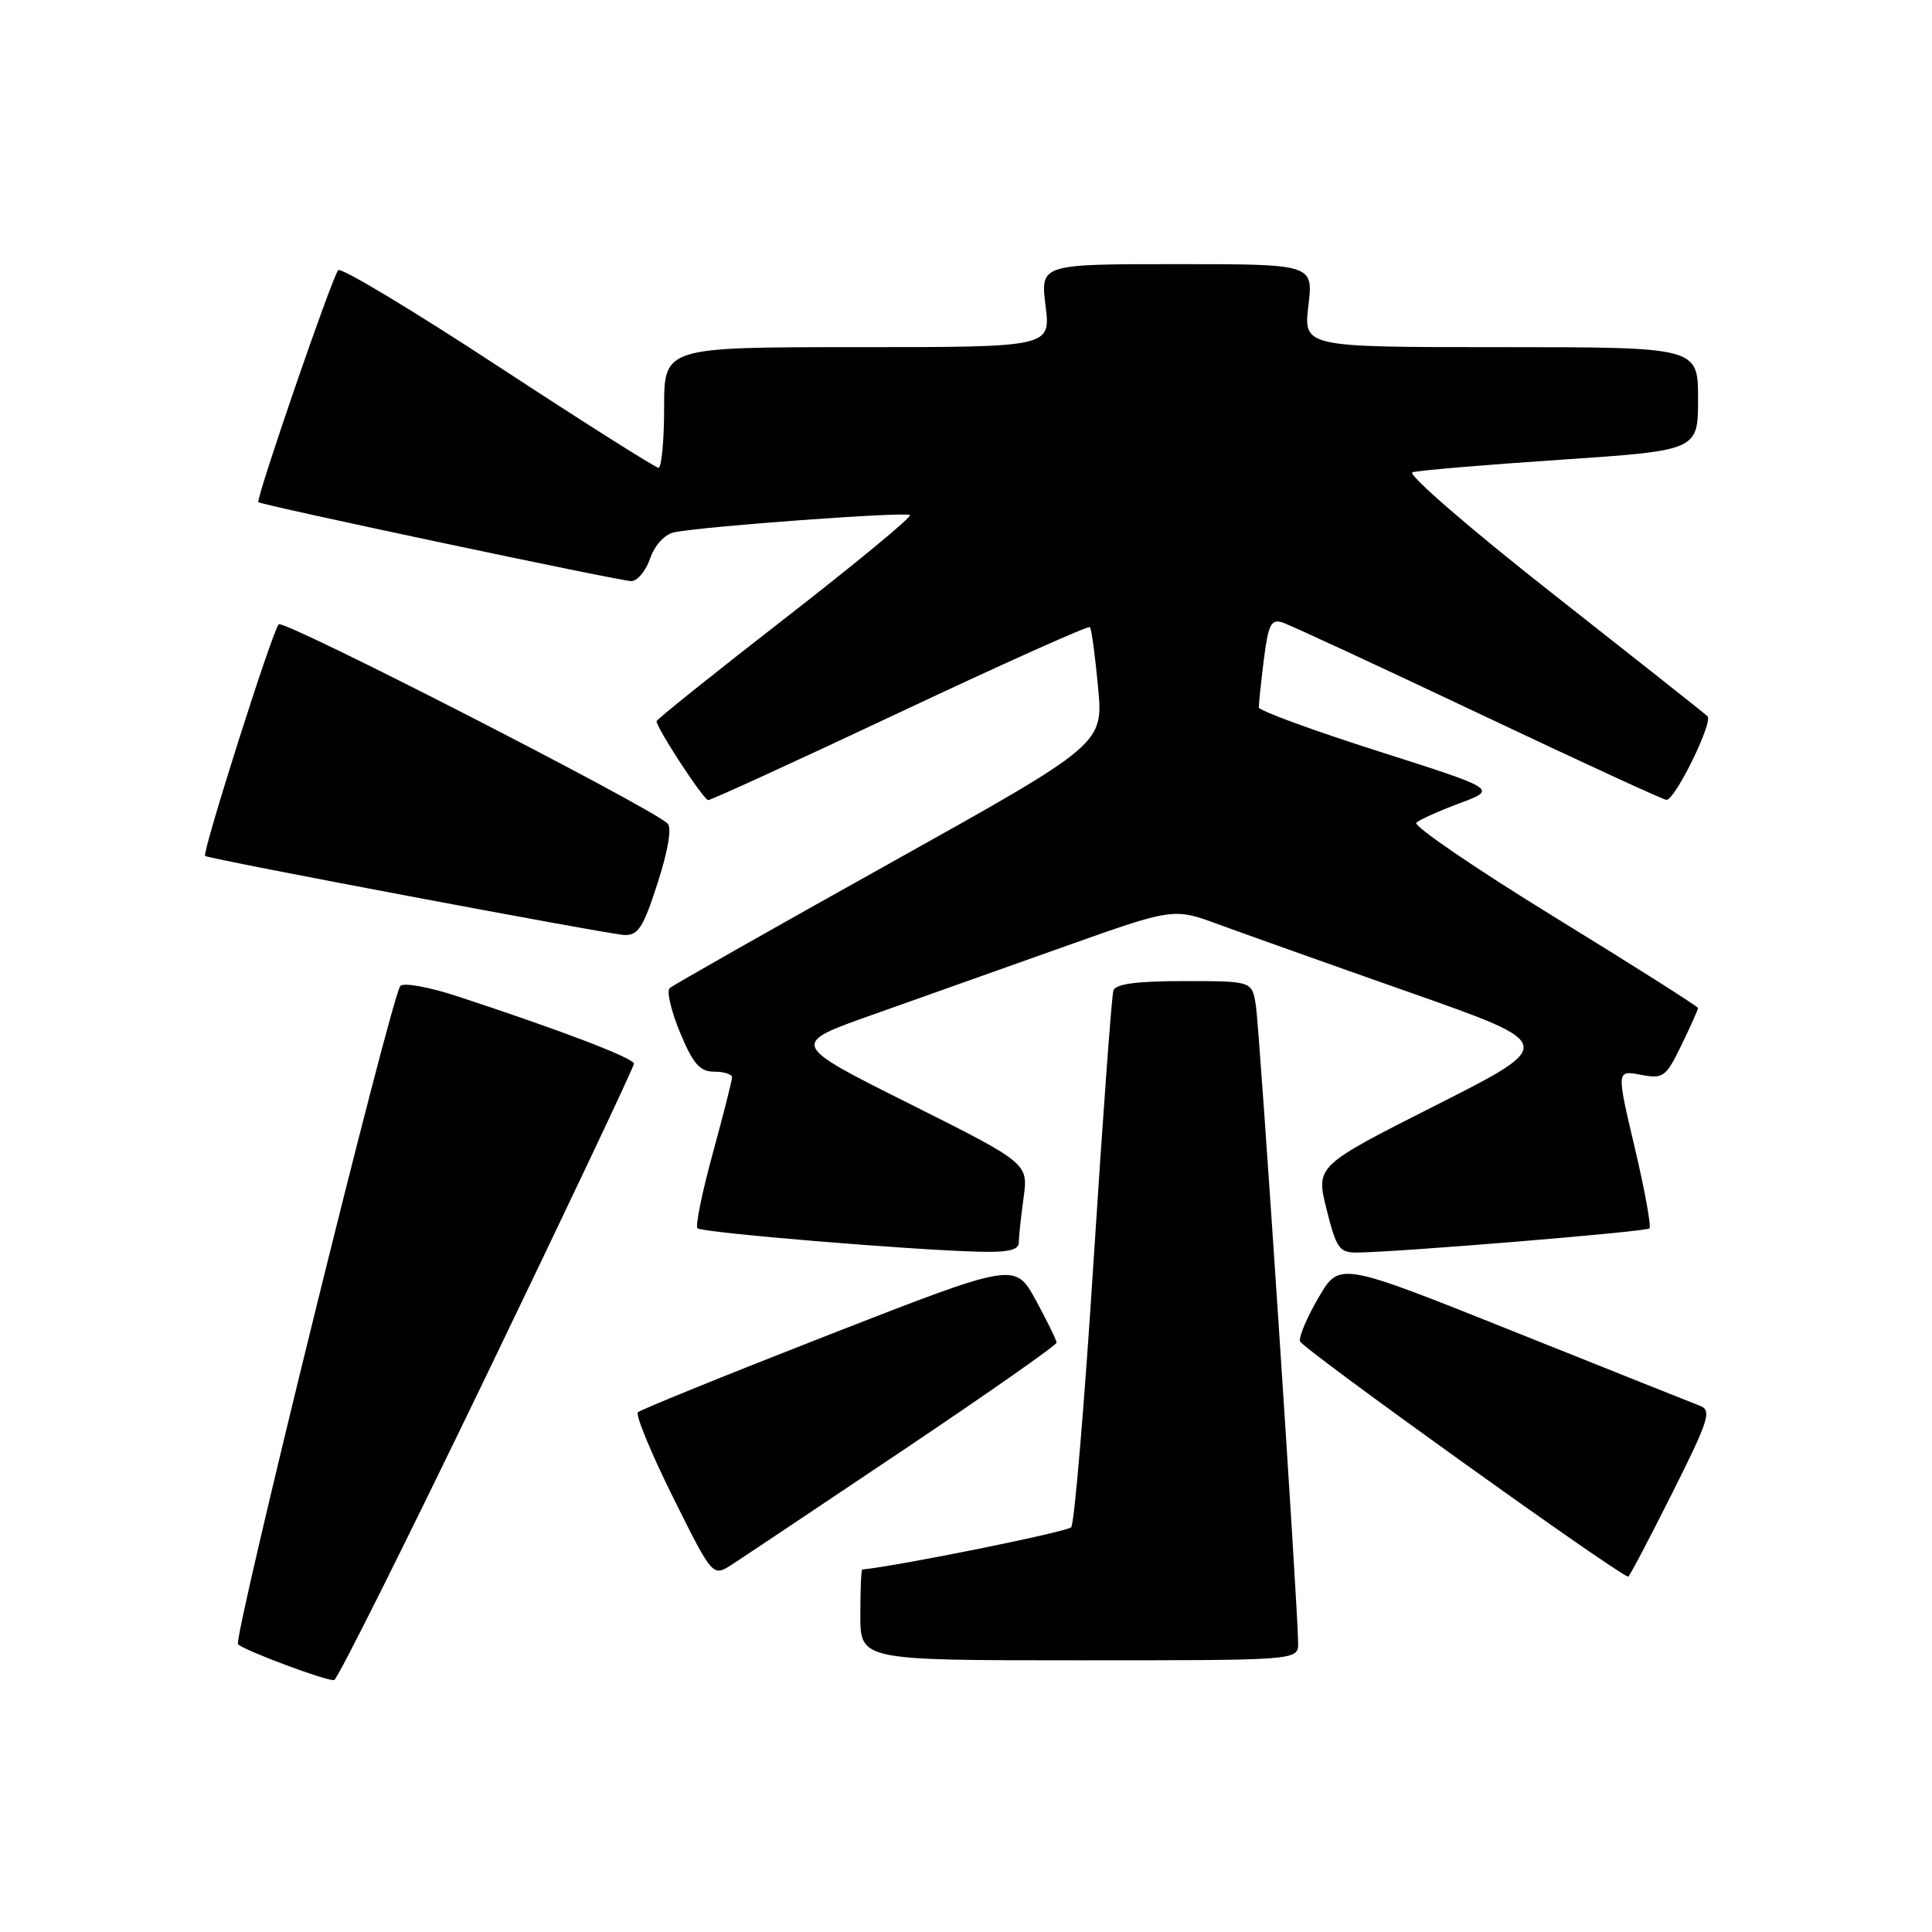<?xml version="1.0" encoding="UTF-8" standalone="no"?>
<!DOCTYPE svg PUBLIC "-//W3C//DTD SVG 1.1//EN" "http://www.w3.org/Graphics/SVG/1.1/DTD/svg11.dtd" >
<svg xmlns="http://www.w3.org/2000/svg" xmlns:xlink="http://www.w3.org/1999/xlink" version="1.1" viewBox="0 0 256 256">
 <g >
 <path fill="currentColor"
d=" M 64.53 182.09 C 75.24 159.88 84.00 141.36 84.00 140.95 C 84.00 140.21 74.47 136.57 60.66 132.03 C 56.90 130.79 53.48 130.17 53.05 130.64 C 51.86 131.97 30.85 217.18 31.54 217.87 C 32.38 218.71 43.32 222.79 44.28 222.62 C 44.71 222.54 53.82 204.30 64.53 182.09 Z  M 172.01 217.75 C 172.02 213.54 166.92 136.52 166.41 133.25 C 165.91 130.00 165.91 130.00 156.92 130.00 C 150.62 130.00 147.82 130.37 147.53 131.25 C 147.30 131.94 146.13 148.03 144.91 167.00 C 143.70 185.97 142.36 201.89 141.94 202.37 C 141.39 202.98 119.27 207.46 114.25 207.97 C 114.11 207.99 114.00 210.70 114.00 214.00 C 114.00 220.00 114.00 220.00 143.00 220.00 C 172.00 220.00 172.00 220.00 172.01 217.75 Z  M 119.75 192.10 C 130.89 184.62 140.00 178.24 140.00 177.91 C 140.00 177.59 138.76 175.05 137.25 172.28 C 134.49 167.25 134.49 167.25 109.83 176.87 C 96.26 182.17 84.88 186.79 84.53 187.13 C 84.18 187.48 86.27 192.53 89.16 198.36 C 94.43 208.95 94.43 208.95 96.97 207.32 C 98.36 206.42 108.61 199.57 119.75 192.10 Z  M 221.51 197.98 C 226.43 188.17 226.85 186.88 225.27 186.28 C 224.30 185.91 213.15 181.46 200.51 176.40 C 177.51 167.20 177.51 167.20 174.76 171.85 C 173.25 174.41 172.12 177.05 172.25 177.72 C 172.43 178.60 213.87 208.33 215.74 208.92 C 215.87 208.97 218.47 204.04 221.51 197.98 Z  M 135.00 164.64 C 135.00 163.89 135.28 161.22 135.63 158.71 C 136.25 154.14 136.25 154.14 120.47 146.23 C 104.68 138.33 104.68 138.33 115.59 134.47 C 121.59 132.34 133.03 128.28 141.00 125.44 C 155.50 120.29 155.50 120.29 161.50 122.50 C 164.80 123.71 176.22 127.78 186.89 131.53 C 206.27 138.35 206.27 138.35 190.31 146.43 C 174.34 154.50 174.34 154.50 175.78 160.25 C 177.08 165.45 177.47 166.00 179.86 165.97 C 185.52 165.90 218.12 163.21 218.56 162.77 C 218.82 162.51 217.94 157.69 216.61 152.06 C 214.19 141.81 214.19 141.81 217.39 142.41 C 220.40 142.98 220.73 142.74 222.80 138.48 C 224.01 135.99 225.00 133.78 225.00 133.57 C 225.00 133.37 216.42 127.93 205.92 121.48 C 195.43 115.03 187.22 109.42 187.67 109.01 C 188.13 108.60 190.73 107.43 193.45 106.42 C 198.40 104.57 198.40 104.57 182.62 99.54 C 173.93 96.77 166.82 94.16 166.80 93.74 C 166.79 93.32 167.08 90.48 167.46 87.44 C 168.04 82.80 168.43 82.00 169.90 82.47 C 170.85 82.77 182.55 88.19 195.89 94.51 C 209.23 100.83 220.45 106.00 220.82 105.99 C 221.98 105.98 227.04 95.64 226.25 94.90 C 225.84 94.51 216.57 87.18 205.66 78.60 C 194.70 69.99 186.42 62.81 187.16 62.58 C 187.90 62.34 196.71 61.59 206.75 60.92 C 225.00 59.69 225.00 59.69 225.00 52.85 C 225.00 46.00 225.00 46.00 198.86 46.00 C 172.72 46.00 172.72 46.00 173.37 40.50 C 174.02 35.00 174.02 35.00 155.94 35.00 C 137.86 35.00 137.86 35.00 138.54 40.50 C 139.23 46.00 139.23 46.00 113.62 46.00 C 88.00 46.00 88.00 46.00 88.00 54.00 C 88.00 58.40 87.66 61.99 87.25 61.98 C 86.84 61.97 77.28 55.92 66.00 48.53 C 54.73 41.14 45.20 35.41 44.82 35.80 C 44.03 36.60 33.85 66.20 34.24 66.54 C 34.72 66.95 82.18 77.00 83.65 77.00 C 84.45 77.00 85.58 75.65 86.15 73.99 C 86.77 72.21 88.08 70.80 89.35 70.53 C 93.09 69.75 120.10 67.77 120.58 68.25 C 120.83 68.50 113.38 74.66 104.02 81.93 C 94.66 89.20 87.00 95.33 87.00 95.56 C 87.00 96.48 93.22 106.00 93.84 106.02 C 94.20 106.03 105.64 100.79 119.27 94.37 C 132.89 87.95 144.20 82.88 144.42 83.10 C 144.63 83.32 145.11 86.90 145.50 91.05 C 146.20 98.60 146.20 98.60 117.85 114.42 C 102.26 123.12 89.15 130.55 88.73 130.94 C 88.31 131.32 88.93 133.97 90.11 136.82 C 91.85 140.99 92.73 142.00 94.63 142.00 C 95.93 142.00 97.00 142.34 97.00 142.75 C 97.00 143.16 95.84 147.71 94.44 152.85 C 93.03 158.00 92.12 162.45 92.42 162.75 C 92.99 163.33 120.60 165.63 129.75 165.86 C 133.58 165.96 135.00 165.63 135.00 164.64 Z  M 87.14 117.00 C 88.54 112.64 89.04 109.66 88.45 109.11 C 86.02 106.85 37.58 82.03 36.93 82.72 C 36.07 83.64 26.72 113.10 27.18 113.42 C 27.77 113.84 80.47 123.77 82.69 123.89 C 84.55 123.98 85.23 122.94 87.14 117.00 Z "/>
</g>
</svg>